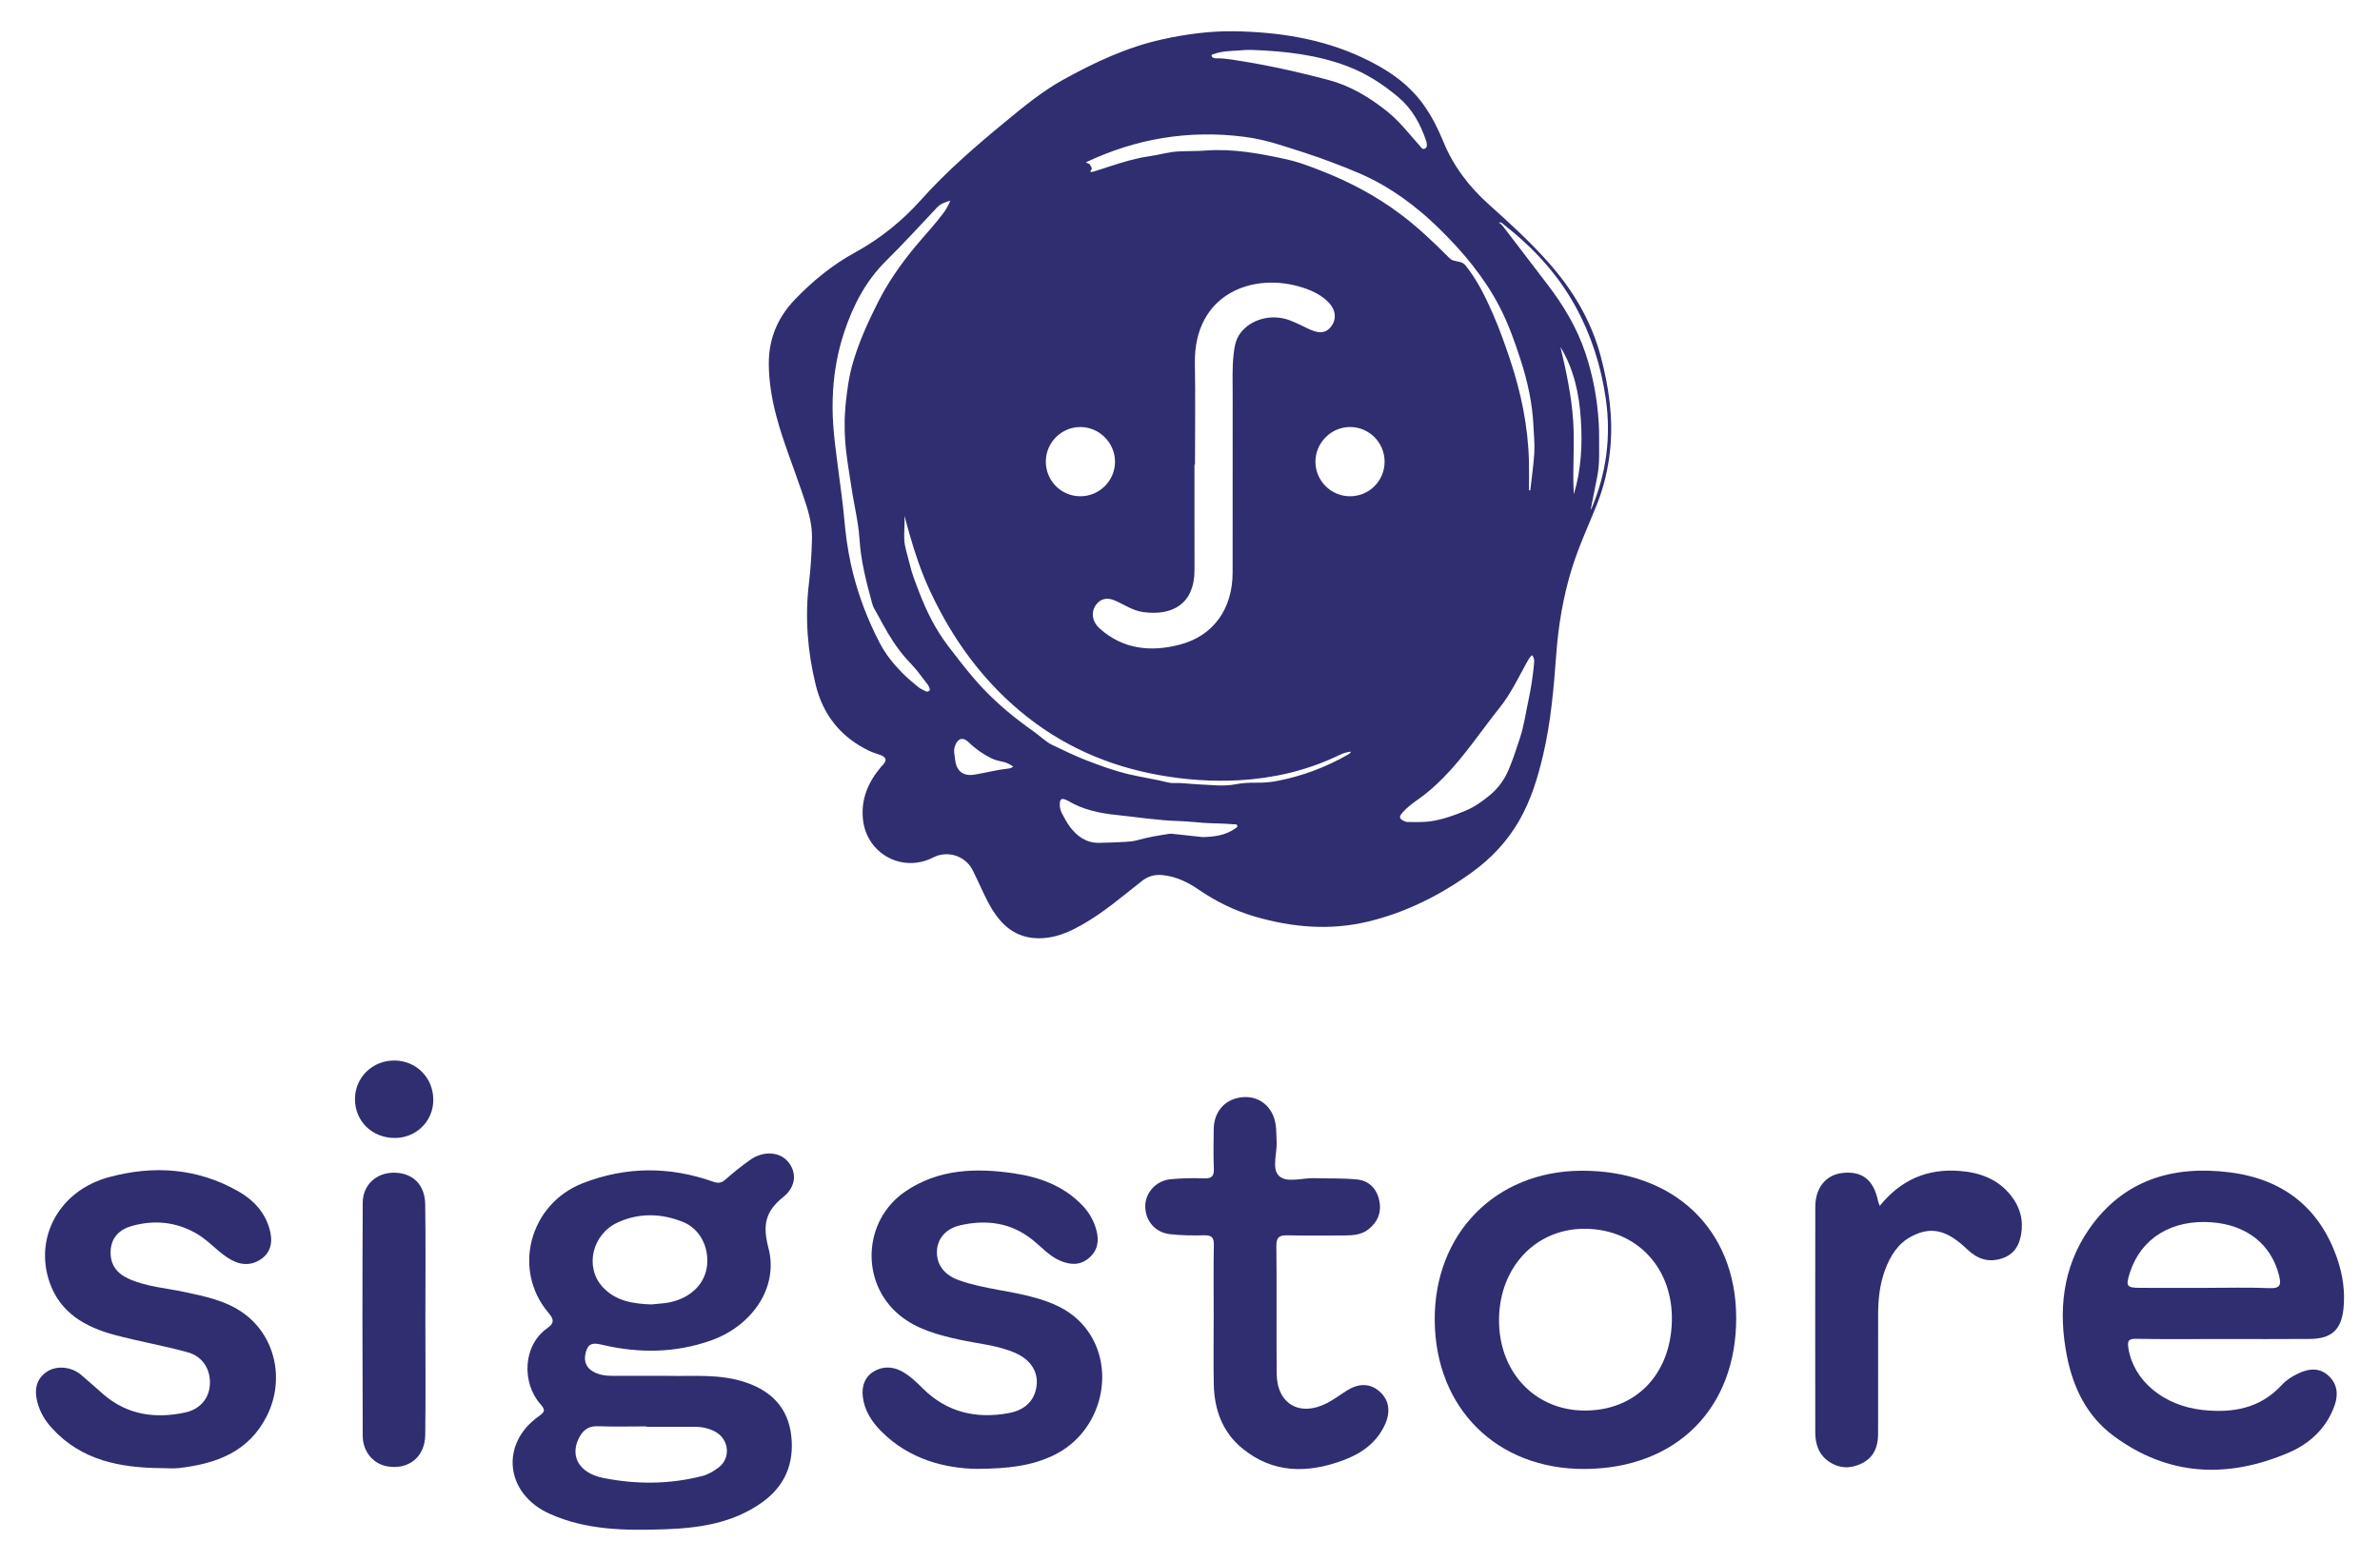 <?xml version="1.0" encoding="UTF-8"?><svg id="a" xmlns="http://www.w3.org/2000/svg" viewBox="0 0 1250 820"><defs><style>.cls-1{fill:#2f2e71;}</style></defs><g><path class="cls-1" d="M350.947,722.738c12.441,.381,27.088-1.315,41.139,3.58,13.237,4.611,21.811,13.354,23.477,27.762,1.706,14.763-3.375,26.698-15.547,35.306-15.337,10.845-33.142,13.376-51.219,13.966-20.49,.669-40.995,.509-60.273-8.234-23.096-10.474-26.071-36.649-5.529-51.168,3.651-2.58,3.267-3.577,.709-6.506-9.511-10.893-9.395-30.533,3.798-39.792,3.82-2.681,3.373-4.725,.614-7.961-19.271-22.612-9.993-57.29,18.032-68.178,22.661-8.804,45.42-8.838,68.212-.838,2.827,.992,4.479,.864,6.681-1.081,4.127-3.646,8.438-7.124,12.937-10.297,6.786-4.787,15.097-4.37,19.604,.621,4.812,5.328,4.934,13.142-2.172,18.845-9.505,7.629-10.974,14.816-7.805,26.855,5.421,20.593-8.505,40.91-30.339,48.589-18.559,6.528-37.511,6.728-56.533,2.315-3.911-.907-7.309-1.693-8.838,3.068-1.376,4.284-.821,8.227,3.415,10.777,3.247,1.955,6.909,2.37,10.627,2.371,8.999,.003,17.998,.001,29.009,.001h-0l0,0Zm-8.936-37.52c3.64-.406,6.897-.48,10.019-1.168,11.174-2.462,18.464-9.986,19.363-19.665,.897-9.66-3.991-18.99-12.69-22.488-11.305-4.546-22.928-4.895-34.192,.232-13.544,6.165-17.613,23.506-7.962,33.983,6.911,7.502,16.307,8.762,25.462,9.106Zm-2.449,64.289l-0-.217c-8.509,0-17.027,.237-25.523-.085-5.546-.21-8.477,2.687-10.438,7.171-4.039,9.234,1.021,17.544,13.281,20.001,17.28,3.463,34.662,3.384,51.899-1.007,3.224-.821,5.94-2.517,8.476-4.364,6.69-4.872,5.775-14.966-1.59-18.925-3.273-1.76-6.856-2.563-10.586-2.569-8.506-.014-17.012-.004-25.518-.004h0l0-0Z"/><path class="cls-1" d="M1167.56,703.388c-15.221,.001-30.445,.17-45.661-.107-4.351-.079-4.607,1.439-4.025,5.047,2.719,16.855,18.266,30.08,39.01,32.34,15.729,1.714,30.273-.768,41.667-13.283,2.258-2.48,5.376-4.408,8.441-5.871,5.15-2.457,10.644-3.323,15.483,.75,5.004,4.212,5.776,9.901,3.774,15.72-4.142,12.042-13.021,20.322-24.216,25.102-32.061,13.691-63.249,12.497-91.985-8.821-13.906-10.317-21.149-25.073-24.466-41.847-4.695-23.738-2.326-46.605,11.609-66.745,17.836-25.779,43.897-33.631,73.896-29.835,28.078,3.553,47.438,18.669,56.593,45.773,2.8,8.29,4.062,17.033,3.14,25.825-1.174,11.182-6.325,15.805-17.599,15.914-15.22,.147-30.442,.036-45.663,.037l0-0-0-0Zm-9.525-26.866c11.289,0,22.592-.33,33.862,.135,5.893,.243,6.275-1.881,5.064-6.708-4.052-16.149-16.79-26.4-35.107-27.85-21.119-1.672-37.38,8.257-43.194,26.377-2.317,7.219-1.797,8.016,5.507,8.038,11.289,.033,22.579,.009,33.868,.009Z"/><path class="cls-1" d="M832.228,771.652c-45.973,.194-78.261-31.742-78.696-77.839-.43-45.621,31.795-78.608,77.004-78.823,48.54-.23,81.144,30.656,81.328,77.044,.189,47.803-31.43,79.415-79.636,79.618Zm-.342-30.688c26.86,.258,45.47-18.627,46.196-46.877,.716-27.857-18.233-48.224-45.22-48.605-25.71-.363-45.034,19.566-45.551,46.978-.522,27.7,18.365,48.253,44.574,48.504Z"/><path class="cls-1" d="M512.372,771.588c-15.053-.317-34.545-4.429-49.79-19.978-4.882-4.98-8.644-10.807-9.442-17.999-.603-5.442,1.001-10.298,5.784-13.172,4.572-2.748,9.665-2.714,14.481-.196,4.335,2.266,7.794,5.663,11.236,9.088,12.635,12.572,27.991,16.111,45.092,12.991,8.792-1.604,13.734-6.779,14.689-14.331,.923-7.291-3.002-13.667-11.069-17.23-9.358-4.133-19.592-4.865-29.448-7.034-11.309-2.488-22.449-5.417-31.559-12.951-20.63-17.061-19.137-49.64,3.042-64.823,17.452-11.947,37.093-12.534,57.086-9.6,13.667,2.005,26.299,6.623,36.142,16.995,3.574,3.767,6.012,8.19,7.291,13.137,1.411,5.458,.599,10.512-4.041,14.404-4.61,3.867-9.578,3.642-14.796,1.483-5.91-2.445-10.026-7.293-14.855-11.147-11.356-9.065-24.211-10.642-37.762-7.601-7.967,1.788-12.226,7.285-12.378,13.812-.163,6.989,3.93,12.389,11.723,15.128,13.317,4.681,27.54,5.469,41.032,9.465,7.811,2.314,15.172,5.468,21.163,11.051,21.876,20.385,14.9,58.459-13.01,71.574-11.061,5.197-22.805,6.924-40.611,6.935l-0,0Z"/><path class="cls-1" d="M85.044,771.218c-21.657-.169-42.147-3.88-57.73-20.954-3.651-4-6.345-8.49-7.689-13.68-1.606-6.202-.885-11.978,4.841-15.919,5.112-3.519,12.93-2.805,18.032,1.465,4.06,3.397,7.94,7.007,11.961,10.451,12.551,10.751,27.164,12.727,42.727,9.424,8.028-1.704,12.724-7.581,13.061-14.859,.359-7.771-3.704-14.586-11.655-16.788-12.632-3.497-25.619-5.704-38.286-9.09-15.466-4.134-28.786-11.588-34.332-27.87-8.056-23.65,5.399-47.989,31.063-54.984,23.45-6.392,46.524-4.931,68.144,7.397,7.852,4.477,13.799,10.777,16.34,19.612,1.748,6.078,1.294,12.102-4.473,16.036-5.791,3.95-11.795,2.964-17.426-.729-5.962-3.91-10.582-9.502-16.924-13.033-10.649-5.93-21.733-6.889-33.244-3.746-6.529,1.783-10.991,5.922-11.348,13.108-.346,6.969,2.993,11.737,9.363,14.632,9.373,4.26,19.576,4.886,29.437,6.996,10.824,2.315,21.765,4.527,30.932,11.102,16.743,12.009,21.83,34.774,12.454,53.741-9.477,19.174-26.717,25.388-46.272,27.643-2.954,.341-5.982,.047-8.976,.047h0Z"/><path class="cls-1" d="M637.441,691.31c-.002-12.45-.148-24.903,.083-37.349,.074-3.978-1.224-5.146-5.107-5.052-5.973,.145-12.004,.084-17.931-.591-7.81-.89-12.932-7.017-12.989-14.594-.053-7.008,5.537-13.454,13.09-14.241,5.937-.619,11.969-.687,17.941-.478,4.057,.142,5.135-1.323,4.987-5.161-.266-6.907-.154-13.832-.054-20.747,.138-9.592,6.366-16.198,15.651-16.78,8.674-.543,15.618,5.383,16.916,14.623,.383,2.724,.255,5.516,.459,8.269,.47,6.358-2.823,14.695,1.342,18.561,4.079,3.786,12.314,.888,18.719,1.12,7.367,.267,14.785-.071,22.096,.676,6.275,.641,10.359,4.611,11.738,10.996,1.363,6.311-.831,11.418-5.7,15.249-3.573,2.812-8.059,3.177-12.491,3.183-9.917,.013-19.837,.155-29.749-.066-4.154-.093-6.141,.623-6.082,5.548,.266,22.361-.033,44.729,.168,67.091,.144,15.954,12.121,22.887,26.465,15.477,3.643-1.882,6.946-4.415,10.434-6.603,5.849-3.669,11.95-4.116,17.188,.559,5.21,4.651,5.668,10.899,2.879,17.123-4.303,9.601-12.207,15.293-21.767,18.869-18.812,7.037-37.035,7.19-53.327-6.209-10.383-8.539-14.626-20.334-14.904-33.506-.253-11.984-.054-23.977-.056-35.966l-0-0v-0Z"/><path class="cls-1" d="M987.267,633.461c11.091-13.752,25.078-19.731,42.131-18.352,10.481,.848,19.756,4.195,26.601,12.687,4.901,6.08,6.848,12.999,5.512,20.647-1.041,5.958-3.716,10.581-10.182,12.643-7.346,2.342-13.033,.066-18.181-4.856-10.511-10.051-18.728-12.17-29.035-6.851-7.338,3.787-11.414,10.458-14.154,17.988-2.711,7.45-3.548,15.213-3.549,23.092-.001,20.987,.028,41.974-.018,62.961-.014,6.668-2.305,12.252-8.62,15.342-5.766,2.821-11.564,2.776-17.035-.874-5.523-3.684-7.337-9.251-7.342-15.529-.034-39.437-.059-78.874,.012-118.311,.018-10.252,5.658-17,14.508-17.908,10.269-1.053,16.22,3.768,18.502,14.966,.114,.561,.387,1.089,.851,2.354h-0l0-0Z"/><path class="cls-1" d="M223.412,693.527c.003,20.063,.189,40.128-.068,60.187-.151,11.778-8.908,18.63-20.247,16.503-7.074-1.327-12.562-7.672-12.596-15.98-.172-40.817-.21-81.635,.01-122.451,.051-9.496,7.302-15.847,16.528-15.764,9.7,.087,16.138,6.218,16.286,16.627,.288,20.289,.084,40.585,.087,60.878h0Z"/><path class="cls-1" d="M227.57,577.921c-.071,11.156-9.082,19.937-20.372,19.851-11.83-.09-20.687-8.757-20.765-20.321-.078-11.399,9.193-20.473,20.806-20.364,11.537,.108,20.405,9.195,20.331,20.834Z"/></g><path class="cls-1" d="M840.672,187.022c-4.949-18.555-14.571-34.599-27.189-48.911-9.768-11.079-20.682-20.985-31.661-30.839-10.277-9.224-18.507-19.996-23.793-32.928-2.74-6.705-6.014-13.185-10.237-19.142-8.312-11.725-19.887-19.197-32.636-25.118-21.039-9.771-43.403-13.199-66.354-13.656-12.971-.228-25.747,1.458-38.35,4.244-18.549,4.1-35.575,12.074-52.1,21.224-11.074,6.132-20.755,14.164-30.472,22.161-15.508,12.763-30.704,25.907-44.104,40.884-10.067,11.251-21.498,20.453-34.712,27.694-11.846,6.491-22.229,14.955-31.6,24.729-9.179,9.574-13.79,20.82-13.681,34.047,.075,9.161,1.578,18.13,3.901,26.95,3.6,13.664,8.982,26.74,13.496,40.104,2.645,7.831,5.459,15.611,5.288,24.046-.162,8.028-.668,16.045-1.62,24.013-2.139,17.918-.729,35.561,3.52,53.05,3.892,16.02,13.203,27.622,28.021,34.788,1.933,.935,4.027,1.537,6.056,2.269,3.024,1.092,3.468,2.818,1.298,5.134-.264,.282-.563,.532-.812,.825-6.857,8.072-10.883,17.093-9.685,27.987,1.978,17.988,20.733,28.126,36.853,19.858,7.591-3.894,16.935-.883,20.778,6.713,.905,1.788,1.742,3.611,2.607,5.42,3.457,7.224,6.425,14.709,11.779,20.882,6.583,7.589,14.904,10.359,24.694,9.153,6.714-.827,12.724-3.632,18.518-6.927,11.26-6.404,21.061-14.823,31.162-22.812,3.382-2.675,7.013-3.614,11.22-3.145,6.873,.766,12.873,3.626,18.47,7.47,9.23,6.338,19.148,11.22,29.914,14.343,19.681,5.709,39.553,7.389,59.653,2.489,19.755-4.816,37.549-13.787,54.004-25.648,10.241-7.383,18.663-16.277,24.971-27.252,6.19-10.771,9.751-22.463,12.569-34.424,4.119-17.485,5.619-35.336,6.938-53.189,1.113-15.067,3.607-29.876,8.02-44.31,3.52-11.513,8.582-22.462,13.082-33.611,3.871-9.59,6.213-19.486,7.227-29.785,1.636-16.629-.774-32.807-5.033-48.775v-0ZM636.341,29.257c-.026-.398,.187-.589,.471-.704,.142-.057,.302-.096,.458-.131,.156-.035,.31-.067,.438-.112,.486-.17,.975-.321,1.466-.457,.982-.27,1.972-.476,2.969-.636,.498-.08,.998-.149,1.499-.209,1.335-.16,2.679-.256,4.025-.334,1.01-.059,2.021-.107,3.03-.165,1.01-.058,2.018-.125,3.022-.22,1.606-.153,3.24-.024,4.86-.024,16.713,.654,33.262,2.542,49,8.499,9.846,3.727,18.649,9.369,26.77,16.21,7.276,6.13,11.546,13.901,14.547,22.63,.062,.182,.14,.363,.206,.545,.067,.182,.123,.366,.144,.553,.135,1.213,.53,2.638-.825,3.335-.526,.271-.943,.244-1.297,.062-.59-.303-1.007-1.039-1.466-1.547-2.072-2.295-4.071-4.664-6.101-7.001-3.384-3.896-6.856-7.706-10.899-10.949-9.284-7.444-19.434-13.556-30.994-16.621-6.23-1.652-12.485-3.205-18.768-4.635-10.471-2.384-21.02-4.425-31.658-6.012-2.669-.398-5.348-.731-8.056-.707-.461,.004-.941,.03-1.38-.081-.688-.174-1.411-.549-1.459-1.291v-0Zm-68.799,195.059c9.855,.077,17.999,8.236,18.076,18.11,.078,10.065-8.214,18.332-18.322,18.267-10.118-.065-18.185-8.354-18.019-18.515,.162-9.907,8.374-17.938,18.265-17.861v-0Zm59.811,19.749l.268-0c0-17.713,.262-35.43-.055-53.137-.656-36.726,30.794-48.389,56.919-39.76,5.102,1.685,9.885,3.976,13.606,8.011,3.454,3.745,3.916,8.306,1.284,12.022-2.536,3.581-5.874,4.268-10.93,2.079-3.771-1.633-7.381-3.675-11.227-5.088-9.582-3.521-20.462-.463-25.889,6.975-2.339,3.205-2.963,6.945-3.398,10.723-.841,7.297-.518,14.632-.523,21.953-.022,30.997,.031,61.994-.025,92.991-.034,18.9-9.987,33.132-27.659,37.778-15.251,4.009-30.028,2.556-42.387-8.659-3.706-3.363-4.29-8.188-2.113-11.639,2.344-3.716,5.941-4.763,10.373-2.838,4.848,2.106,9.262,5.273,14.657,6.032,15.952,2.245,27.141-4.684,27.108-22.034-.035-18.469-.008-36.939-.008-55.408Zm-139.375,118.885c-.259,.224-.554,.339-.854,.363-.301,.024-.607-.043-.89-.185-.326-.163-.659-.321-.992-.48-.998-.477-1.996-.966-2.831-1.648-3.034-2.477-6.045-4.948-8.803-7.795-2.219-2.291-4.328-4.657-6.249-7.15-.48-.623-.949-1.254-1.404-1.894-1.366-1.92-2.617-3.918-3.718-6.016-.872-1.661-1.716-3.333-2.532-5.017-5.71-11.782-10.039-24.097-12.854-36.948-.438-1.997-.831-3.998-1.186-6.004-.71-4.012-1.267-8.044-1.719-12.102-.226-2.029-.425-4.065-.604-6.109-.662-7.559-1.774-15.137-2.745-22.698-.186-1.452-.377-2.903-.568-4.355-.955-7.259-1.92-14.523-2.414-21.823-.198-2.92-.32-5.846-.335-8.78-.009-1.697,.012-3.39,.065-5.08,.046-1.478,.116-2.953,.211-4.425,.664-10.301,2.537-20.437,5.827-30.334,4.676-14.062,11.316-26.898,22.05-37.498,4.61-4.552,9.097-9.229,13.543-13.947,4.447-4.717,8.854-9.475,13.304-14.188,.584-.618,1.224-1.096,1.91-1.501,.368-.217,.744-.419,1.141-.597,.569-.255,1.169-.478,1.799-.69,.532-.179,1.091-.353,1.666-.531,.106-.033,.208-.065,.315-.098-1.115,2.755-2.319,4.794-3.774,6.712-1.119,1.476-2.276,2.921-3.454,4.347-2.357,2.852-4.804,5.628-7.226,8.424-1.211,1.398-2.416,2.802-3.601,4.222-7.624,9.142-14.449,18.812-19.841,29.473-5.402,10.681-10.347,21.536-13.585,33.095-1.773,6.327-2.631,12.824-3.353,19.335-.093,.834-.175,1.669-.249,2.503-.146,1.669-.253,3.339-.323,5.01-.035,.835-.06,1.671-.077,2.507-.033,1.672-.028,3.346,.012,5.021,.02,.838,.049,1.676,.087,2.515,.038,.839,.084,1.678,.139,2.518,.57,8.684,2.158,17.194,3.449,25.773,.166,1.103,.346,2.204,.535,3.303,.378,2.199,.792,4.392,1.203,6.586,1.026,5.485,2.028,10.977,2.379,16.587,.089,1.428,.212,2.85,.365,4.268,.459,4.252,1.185,8.461,2.072,12.641,.591,2.787,1.254,5.561,1.957,8.326,.703,2.766,1.446,5.523,2.197,8.276,.557,2.044,1.638,3.827,2.686,5.622,.349,.599,.695,1.198,1.016,1.81,.575,1.095,1.157,2.184,1.75,3.267,3.555,6.494,7.476,12.734,12.386,18.33,.818,.933,1.664,1.848,2.54,2.743,.818,.836,1.597,1.709,2.351,2.607,2.263,2.694,4.3,5.607,6.48,8.379,.373,.474,.621,1.06,.857,1.624,.239,.568,.475,1.202-.111,1.708Zm41.563,40.775c-5.917,.647-11.67,2.182-17.522,3.161-.785,.131-1.527,.201-2.225,.21-.349,.005-.688-.006-1.015-.032-.328-.026-.644-.066-.95-.122-1.223-.222-2.271-.683-3.144-1.376-.654-.519-1.209-1.169-1.664-1.945-.759-1.294-1.24-2.94-1.439-4.925-.108-1.072-.309-2.132-.405-3.195-.032-.354-.052-.709-.053-1.065-.002-.853,.105-1.711,.426-2.581,.748-2.034,1.796-3.265,3.039-3.61s2.681,.194,4.209,1.7c3.452,3.402,7.328,6.091,11.632,8.262,1.894,.956,3.884,1.491,5.93,1.869,2.091,.387,3.907,1.294,5.776,2.609-.899,.821-1.787,.95-2.594,1.038Zm118.897,31.682c-4.91,3.38-10.504,4.162-16.794,4.32-4.541-.488-9.594-1.02-14.645-1.585-.998-.112-1.971-.263-2.988-.111-5.641,.847-11.26,1.805-16.76,3.344-2.028,.567-4.105,.751-6.176,.864-4.613,.251-9.232,.448-13.852,.518-6.677,.101-11.499-3.41-15.309-8.455-1.661-2.199-2.915-4.72-4.221-7.166-.922-1.726-1.24-3.636-1.032-5.611,.172-1.634,1.041-2.146,2.555-1.601,.579,.208,1.17,.423,1.694,.738,7.785,4.675,16.612,6.52,25.303,7.426,11.021,1.15,22.008,2.916,33.129,3.224,5.693,.157,11.368,1.026,17.061,1.156,3.768,.086,7.521,.191,11.27,.539,.797,.074,1.922-.304,2.177,.763,.205,.857-.793,1.209-1.413,1.636Zm58.877-38.645c-11.443,6.461-23.627,10.97-36.513,13.474-3.534,.687-7.207,.962-10.809,.917-3.721-.047-7.457,.128-11.024,.824-6.51,1.269-12.914,.309-19.362,.055-4.467-.176-8.904-.897-13.394-.709-.838,.035-1.71-.052-2.524-.254-6.793-1.693-13.725-2.697-20.549-4.295-7.844-1.837-15.335-4.572-22.779-7.453-6.01-2.326-11.81-5.209-17.643-7.974-3.582-1.697-6.329-4.635-9.543-6.897-9.404-6.622-18.327-13.818-26.321-22.182-.848-.888-1.683-1.785-2.505-2.692-1.644-1.814-3.24-3.663-4.802-5.538-3.906-4.688-7.605-9.535-11.34-14.38-6.866-8.906-11.702-18.737-15.671-29.142-1.357-3.559-2.739-7.098-3.83-10.737-.364-1.213-.696-2.437-.983-3.676-.244-1.05-.525-2.097-.813-3.144-.288-1.047-.583-2.094-.855-3.141-.544-2.096-.996-4.196-1.115-6.316-.23-4.125,.367-8.339,.079-12.554,.881,3.297,1.78,6.584,2.723,9.852,2.828,9.804,6.044,19.441,10.304,28.714,1.602,3.487,3.284,6.914,5.051,10.28,7.658,14.585,16.91,28.001,28.091,39.958,1.147,1.226,2.314,2.437,3.501,3.633,2.375,2.391,4.833,4.719,7.377,6.982,1.272,1.131,2.565,2.247,3.88,3.345,21.256,17.758,45.729,28.624,72.963,33.468,13.815,2.457,27.722,3.468,41.706,2.695,17.632-.975,34.631-4.823,50.738-12.262,2.529-1.168,5.026-2.544,8.265-2.749-.688,1.115-1.541,1.472-2.302,1.901Zm1.613-136.068c-9.921-.065-17.991-8.147-18.046-18.073-.055-10.043,8.336-18.423,18.332-18.309,9.953,.114,17.959,8.182,17.991,18.131,.033,10.168-8.127,18.317-18.276,18.251Zm96.649,89.055c-.583,6.122-1.552,12.204-2.84,18.235-1.414,6.62-2.354,13.357-4.474,19.802-1.826,5.55-3.615,11.115-5.896,16.517-2.165,5.126-5.352,9.592-9.484,13.071-4.028,3.391-8.438,6.533-13.381,8.578-5.829,2.412-11.762,4.539-18.074,5.476-4.086,.607-8.159,.344-12.24,.379-.446,.004-.917-.15-1.335-.327-3.052-1.294-3.303-2.309-1.128-4.766,2.315-2.616,5.12-4.705,7.945-6.684,4.822-3.377,9.184-7.229,13.311-11.405,11.177-11.312,19.86-24.629,29.737-36.982,5.637-7.05,9.554-15.285,13.919-23.182,.815-1.475,1.543-3.015,2.974-4.314,1.63,1.744,1.135,3.862,.969,5.601Zm.247-111.821c-.402,6.56-1.373,13.086-2.101,19.626l-.68,.007c0-5.002,.096-10.006-.017-15.005-.423-18.592-4.195-36.576-10.086-54.149-2.692-8.03-5.552-16.01-8.956-23.768-3.905-8.9-8.185-17.615-14.308-25.266-1.506-1.882-3.943-1.901-6.01-2.443-1.072-.281-1.772-.729-2.457-1.415-8.24-8.251-16.643-16.303-26.03-23.288-12.655-9.417-26.409-16.716-41.089-22.451-1.513-.591-3.026-1.181-4.544-1.755-4.553-1.722-9.146-3.301-13.874-4.335-14.01-3.064-28.103-5.698-42.598-4.596-4.758,.362-9.555,.193-14.323,.464-5.167,.294-10.147,1.836-15.26,2.557-7.066,.997-13.843,3.086-20.593,5.274-2.25,.729-4.496,1.47-6.75,2.184-.734,.233-1.464,.541-2.218,.636-.701,.088-2.002,.537-.704-1.087,.602-.754-.451-1.996-.944-2.903l-1.144-.523-.872-.399c26.48-12.568,54.263-17.17,83.352-13.417,6.037,.779,11.988,2.183,17.818,3.984,9.497,2.934,18.957,5.927,28.272,9.469,9.239,3.514,18.369,7.091,26.923,12.092,6.836,3.997,13.235,8.57,19.262,13.597,2.411,2.011,4.762,4.094,7.058,6.242,1.148,1.074,2.282,2.164,3.403,3.27,12.287,12.119,23.33,25.313,31.308,40.763,4.567,8.845,7.903,18.198,10.963,27.677,3.671,11.373,6.222,22.934,6.763,34.862,.213,4.693,.721,9.419,.434,14.094v0Zm20.778,21.707c-.82-13.028,.537-26.037-.384-39.016-.921-12.979-3.621-25.684-6.656-38.339,7.128,11.696,9.832,24.664,10.719,37.985,.883,13.262,.202,26.495-3.68,39.371Zm9.273,7.534c-.083,.197-.272,.35-.412,.523,1.155-5.922,2.358-11.789,3.494-17.677,1.343-6.959,.827-13.939,.911-20.917,.026-2.157-.068-4.318-.184-6.473-.685-12.673-2.953-25.017-6.985-37.094-4.482-13.425-11.63-25.278-20.179-36.406-7.424-9.663-14.802-19.362-22.203-29.043-.21-.275-.416-.554-.63-.831s-.435-.553-.676-.823c-.12-.135-.246-.267-.377-.398-.263-.261-.552-.513-.878-.75-.163-.118-.335-.233-.519-.344,1.256-.372,1.779,.406,2.336,.84,15.306,11.942,28.386,25.895,37.774,42.988,8.35,15.204,13.549,31.475,16.032,48.693,2.884,19.995,.307,39.165-7.505,57.711Z"/></svg>